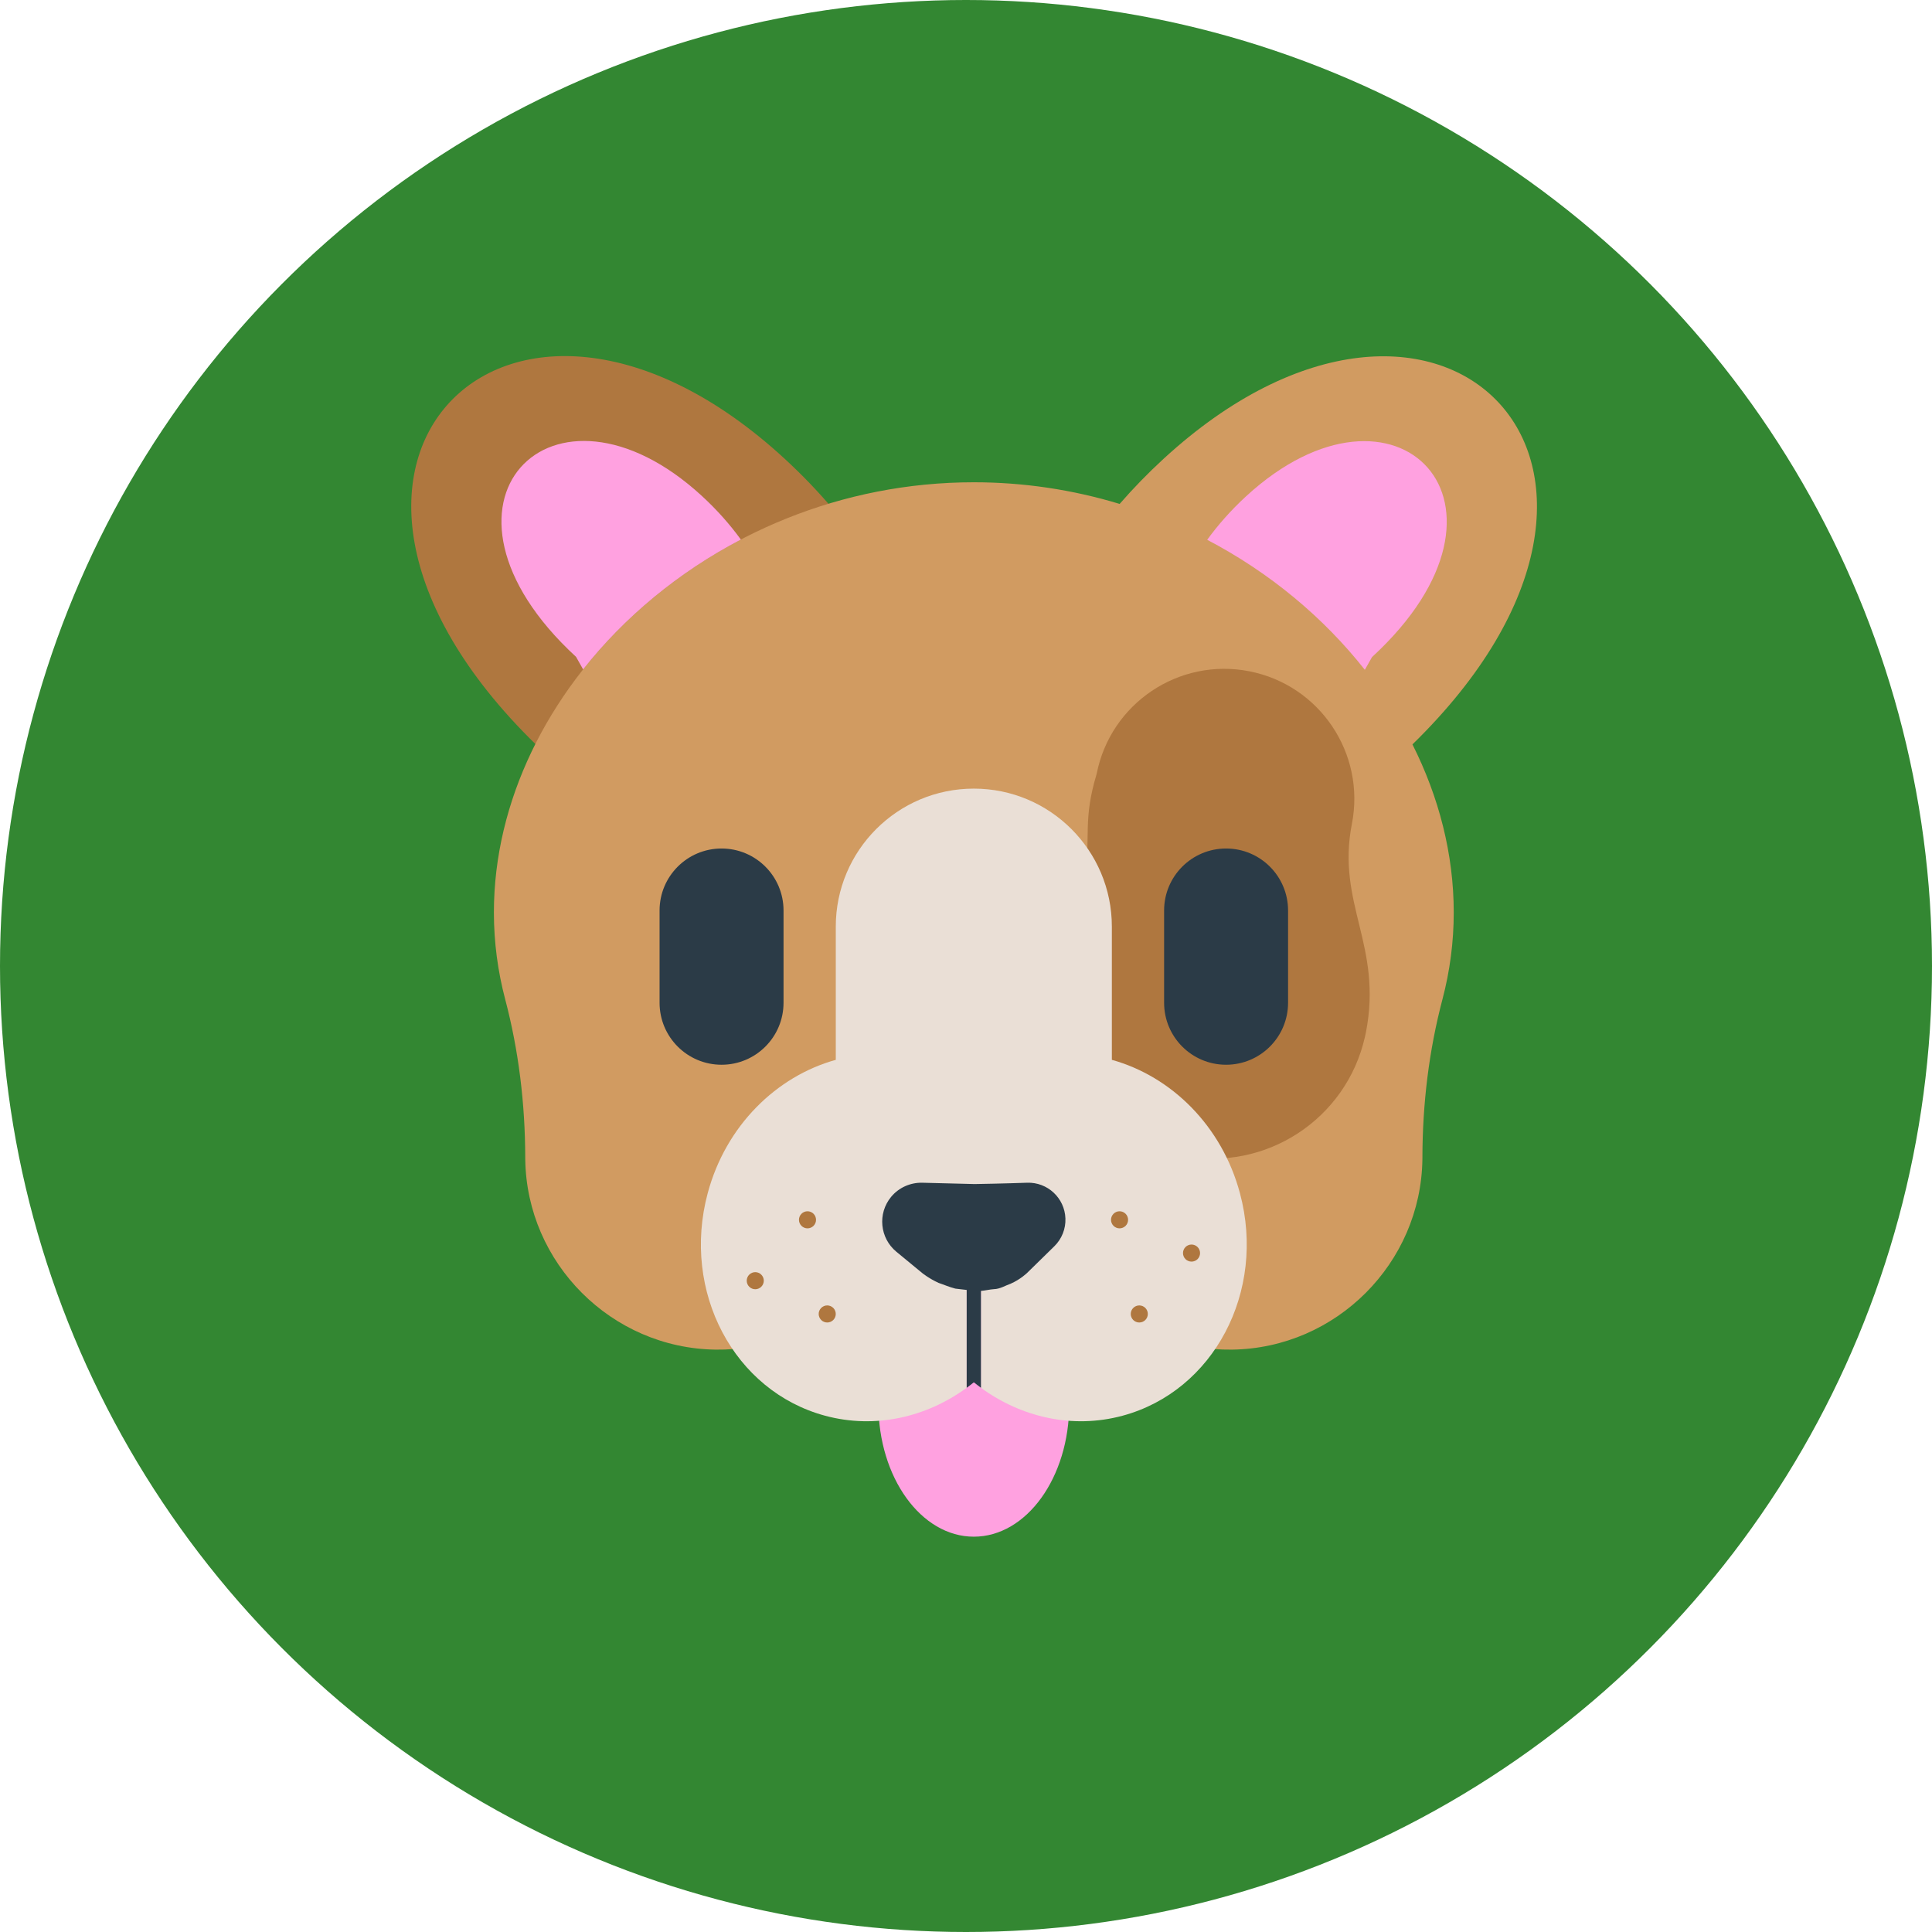 <svg width="117" height="117" viewBox="0 0 117 117" fill="none" xmlns="http://www.w3.org/2000/svg">
<circle cx="58.5" cy="58.5" r="58.5" fill="#338732"/>
<path d="M49.637 74.869C57.135 66.728 64.384 43.316 47.522 27.785C30.66 12.255 14.57 28.638 33.315 45.903" fill="#AF773F"/>
<path d="M70.462 27.787C69.526 28.647 68.639 29.558 67.805 30.517C64.942 29.648 61.966 29.206 58.974 29.206C42.922 29.206 29.91 41.821 29.91 55.253C29.91 57.059 30.146 58.819 30.593 60.513C31.416 63.633 31.8 66.85 31.808 70.076C31.808 70.119 31.809 70.162 31.809 70.206C31.894 76.501 37.034 81.644 43.329 81.732C46.407 81.775 49.217 80.627 51.328 78.72C53.765 79.275 56.328 79.573 58.974 79.573C61.62 79.573 64.183 79.275 66.62 78.72C68.731 80.627 71.54 81.775 74.619 81.732C80.914 81.644 86.053 76.501 86.139 70.206C86.139 70.162 86.139 70.119 86.14 70.076C86.148 66.849 86.532 63.633 87.355 60.513C87.808 58.796 88.038 57.028 88.037 55.252C88.037 51.735 87.144 48.273 85.537 45.08C102.893 28.144 87.064 12.521 70.462 27.787Z" fill="#D19B61"/>
<path d="M81.869 49.896C82.707 45.628 79.926 41.489 75.658 40.652C71.39 39.814 67.251 42.595 66.413 46.863V46.863L66.413 46.863C65.566 49.684 66.061 50.585 65.705 53.297C65.326 56.193 64.841 55.459 64.167 58.894C63.161 64.016 66.499 68.983 71.621 69.989C76.653 70.976 81.533 67.771 82.657 62.802C82.678 62.716 82.698 62.627 82.716 62.534C83.753 57.25 80.918 54.743 81.869 49.896Z" fill="#AF773F"/>
<path d="M64.751 85.05C64.751 89.474 62.164 93.06 58.973 93.06C55.783 93.06 53.196 89.474 53.196 85.05C53.196 80.626 55.783 77.04 58.973 77.04C62.164 77.04 64.751 80.626 64.751 85.05ZM82.653 40.563L83.089 39.791C93.167 30.524 84.53 21.715 75.464 30.052C74.551 30.892 73.771 31.776 73.107 32.689C76.889 34.671 80.152 37.389 82.653 40.563ZM34.886 39.779L35.313 40.538C37.818 37.368 41.083 34.653 44.866 32.675C44.205 31.765 43.428 30.884 42.518 30.046C33.459 21.702 24.815 30.504 34.886 39.779Z" fill="#FFA1E0"/>
<path d="M75.09 72.261C73.995 68.173 70.933 65.182 67.333 64.183V56.117C67.333 51.501 63.59 47.758 58.974 47.758C54.357 47.758 50.614 51.501 50.614 56.117V64.183C47.014 65.182 43.952 68.173 42.857 72.261C41.26 78.222 44.449 84.256 49.981 85.739C53.002 86.548 56.095 85.83 58.542 84.043V77.04H59.405V84.043C61.852 85.83 64.945 86.548 67.966 85.739C73.498 84.256 76.688 78.222 75.09 72.261Z" fill="#EADFD6"/>
<path d="M49.579 79.572C49.579 79.435 49.634 79.304 49.731 79.207C49.828 79.11 49.959 79.055 50.096 79.055C50.233 79.055 50.365 79.11 50.462 79.207C50.559 79.304 50.613 79.435 50.613 79.572C50.613 79.709 50.559 79.841 50.462 79.938C50.365 80.035 50.233 80.089 50.096 80.089C49.959 80.089 49.828 80.035 49.731 79.938C49.634 79.841 49.579 79.709 49.579 79.572ZM48.901 74.388C49.038 74.388 49.17 74.333 49.267 74.236C49.364 74.139 49.418 74.008 49.418 73.871C49.418 73.734 49.364 73.602 49.267 73.505C49.17 73.408 49.038 73.353 48.901 73.353C48.764 73.353 48.633 73.408 48.536 73.505C48.439 73.602 48.384 73.734 48.384 73.871C48.384 74.008 48.439 74.139 48.536 74.236C48.633 74.333 48.764 74.388 48.901 74.388ZM45.738 78.075C45.875 78.075 46.006 78.02 46.103 77.923C46.2 77.826 46.255 77.695 46.255 77.558C46.255 77.421 46.2 77.289 46.103 77.192C46.006 77.095 45.875 77.04 45.738 77.04C45.6 77.04 45.469 77.095 45.372 77.192C45.275 77.289 45.221 77.421 45.221 77.558C45.221 77.695 45.275 77.826 45.372 77.923C45.469 78.02 45.6 78.075 45.738 78.075ZM67.799 73.353C67.662 73.353 67.531 73.408 67.434 73.505C67.337 73.602 67.282 73.733 67.282 73.871C67.282 74.008 67.337 74.139 67.434 74.236C67.531 74.333 67.662 74.388 67.799 74.388C67.936 74.388 68.068 74.333 68.165 74.236C68.262 74.139 68.316 74.008 68.316 73.871C68.316 73.733 68.262 73.602 68.165 73.505C68.068 73.408 67.936 73.353 67.799 73.353ZM68.994 79.055C68.857 79.055 68.726 79.11 68.629 79.207C68.532 79.304 68.477 79.435 68.477 79.572C68.477 79.709 68.532 79.841 68.629 79.938C68.726 80.035 68.857 80.089 68.994 80.089C69.131 80.089 69.263 80.035 69.36 79.938C69.457 79.841 69.511 79.709 69.511 79.572C69.511 79.435 69.457 79.304 69.36 79.207C69.263 79.11 69.131 79.055 68.994 79.055ZM72.158 75.368C72.021 75.368 71.889 75.423 71.792 75.52C71.695 75.617 71.641 75.748 71.641 75.885C71.641 76.022 71.695 76.154 71.792 76.251C71.889 76.348 72.021 76.402 72.158 76.402C72.295 76.402 72.427 76.348 72.524 76.251C72.621 76.154 72.675 76.022 72.675 75.885C72.675 75.748 72.621 75.617 72.524 75.52C72.427 75.423 72.295 75.368 72.158 75.368Z" fill="#AF773F"/>
<path d="M43.697 51.385C45.77 51.385 47.45 53.065 47.45 55.138V60.726C47.45 62.799 45.77 64.48 43.697 64.48C41.623 64.48 39.943 62.799 39.943 60.726V55.138C39.943 53.065 41.623 51.385 43.697 51.385ZM74.25 51.385C72.177 51.385 70.497 53.065 70.497 55.138V60.726C70.497 62.799 72.177 64.48 74.25 64.48C76.324 64.48 78.004 62.799 78.004 60.726V55.138C78.004 53.065 76.324 51.385 74.25 51.385ZM62.197 71.625C62.197 71.625 60.608 71.681 59.02 71.705L55.844 71.625C55.148 71.611 54.441 71.904 53.964 72.483C53.135 73.489 53.279 74.976 54.284 75.805L55.844 77.09C55.844 77.09 56.241 77.417 56.837 77.69C57.135 77.788 57.482 77.942 57.854 78.037L58.542 78.118V84.043C58.689 83.936 58.833 83.826 58.974 83.712C59.115 83.826 59.259 83.936 59.405 84.043V78.177C59.672 78.153 59.935 78.088 60.187 78.07C60.559 78.065 60.906 77.84 61.204 77.74C61.8 77.479 62.197 77.09 62.197 77.09L63.854 75.467C64.076 75.249 64.249 74.987 64.364 74.698C64.479 74.409 64.532 74.099 64.521 73.788C64.476 72.549 63.436 71.58 62.197 71.625Z" fill="#2B3B47"/>
</svg>
